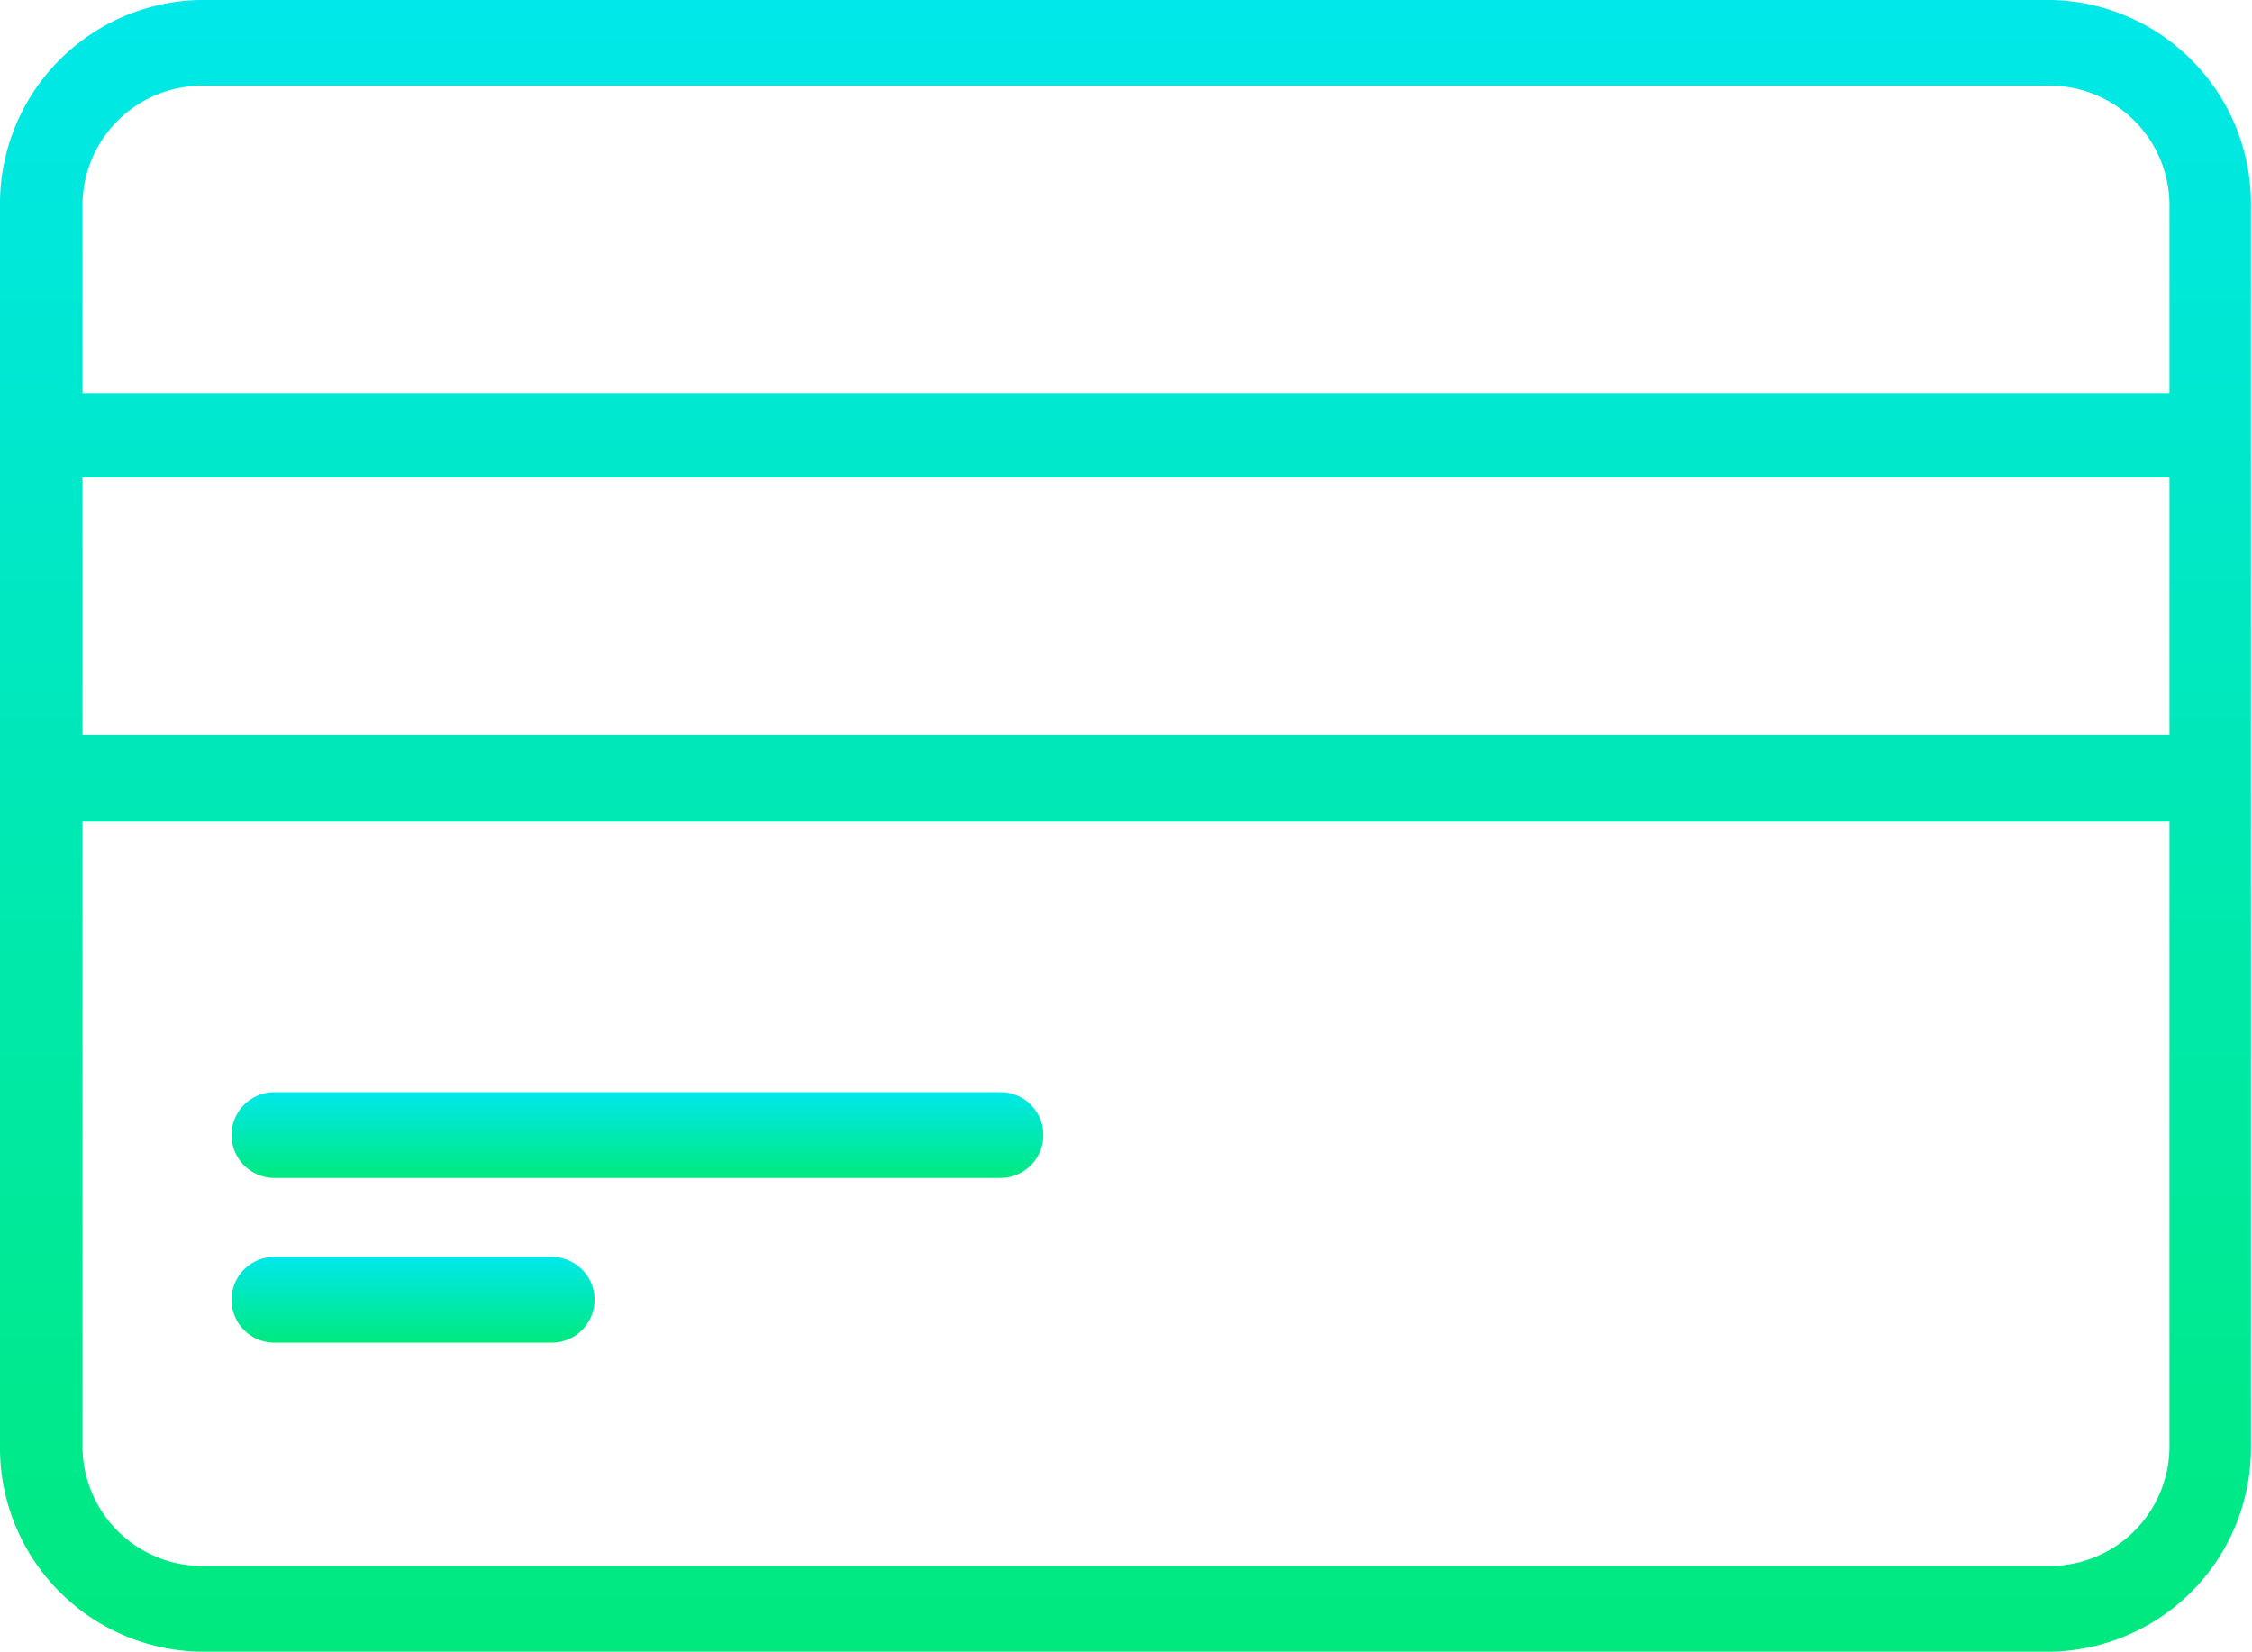 <svg xmlns="http://www.w3.org/2000/svg" xmlns:xlink="http://www.w3.org/1999/xlink" viewBox="0 0 63.03 46.23"><defs><style>.cls-1{fill:url(#New_Gradient_Swatch_copy);}.cls-2{fill:url(#New_Gradient_Swatch_copy-2);}.cls-3{fill:url(#New_Gradient_Swatch_copy-3);}</style><linearGradient id="New_Gradient_Swatch_copy" x1="31.52" y1="46.23" x2="31.52" gradientUnits="userSpaceOnUse"><stop offset="0" stop-color="#00e97e"/><stop offset="1" stop-color="#00e8e9"/></linearGradient><linearGradient id="New_Gradient_Swatch_copy-2" x1="11.56" y1="37.58" x2="11.56" y2="35.18" xlink:href="#New_Gradient_Swatch_copy"/><linearGradient id="New_Gradient_Swatch_copy-3" x1="17.84" y1="32.97" x2="17.84" y2="30.57" xlink:href="#New_Gradient_Swatch_copy"/></defs><title>CreditCards</title><g id="Layer_2" data-name="Layer 2"><g id="Layer_1-2" data-name="Layer 1"><path class="cls-1" d="M57.44,0H5.59A5.71,5.71,0,0,0,0,5.81V40.42a5.71,5.71,0,0,0,5.59,5.81H57.44A5.71,5.71,0,0,0,63,40.42V5.81A5.71,5.71,0,0,0,57.44,0ZM5.59,2.4H57.44a3.35,3.35,0,0,1,3.28,3.41V11H2.31V5.81A3.35,3.35,0,0,1,5.59,2.4ZM60.72,20.57H2.31V13.36H60.72ZM57.44,43.83H5.59a3.35,3.35,0,0,1-3.28-3.41V23H60.72V40.42A3.35,3.35,0,0,1,57.44,43.83Z"/><path class="cls-2" d="M15.44,35.18H7.68a1.2,1.2,0,0,0,0,2.4h7.76a1.2,1.2,0,0,0,0-2.4Z"/><path class="cls-3" d="M28,30.57H7.68a1.2,1.2,0,0,0,0,2.4H28a1.2,1.2,0,0,0,0-2.4Z"/></g></g></svg>